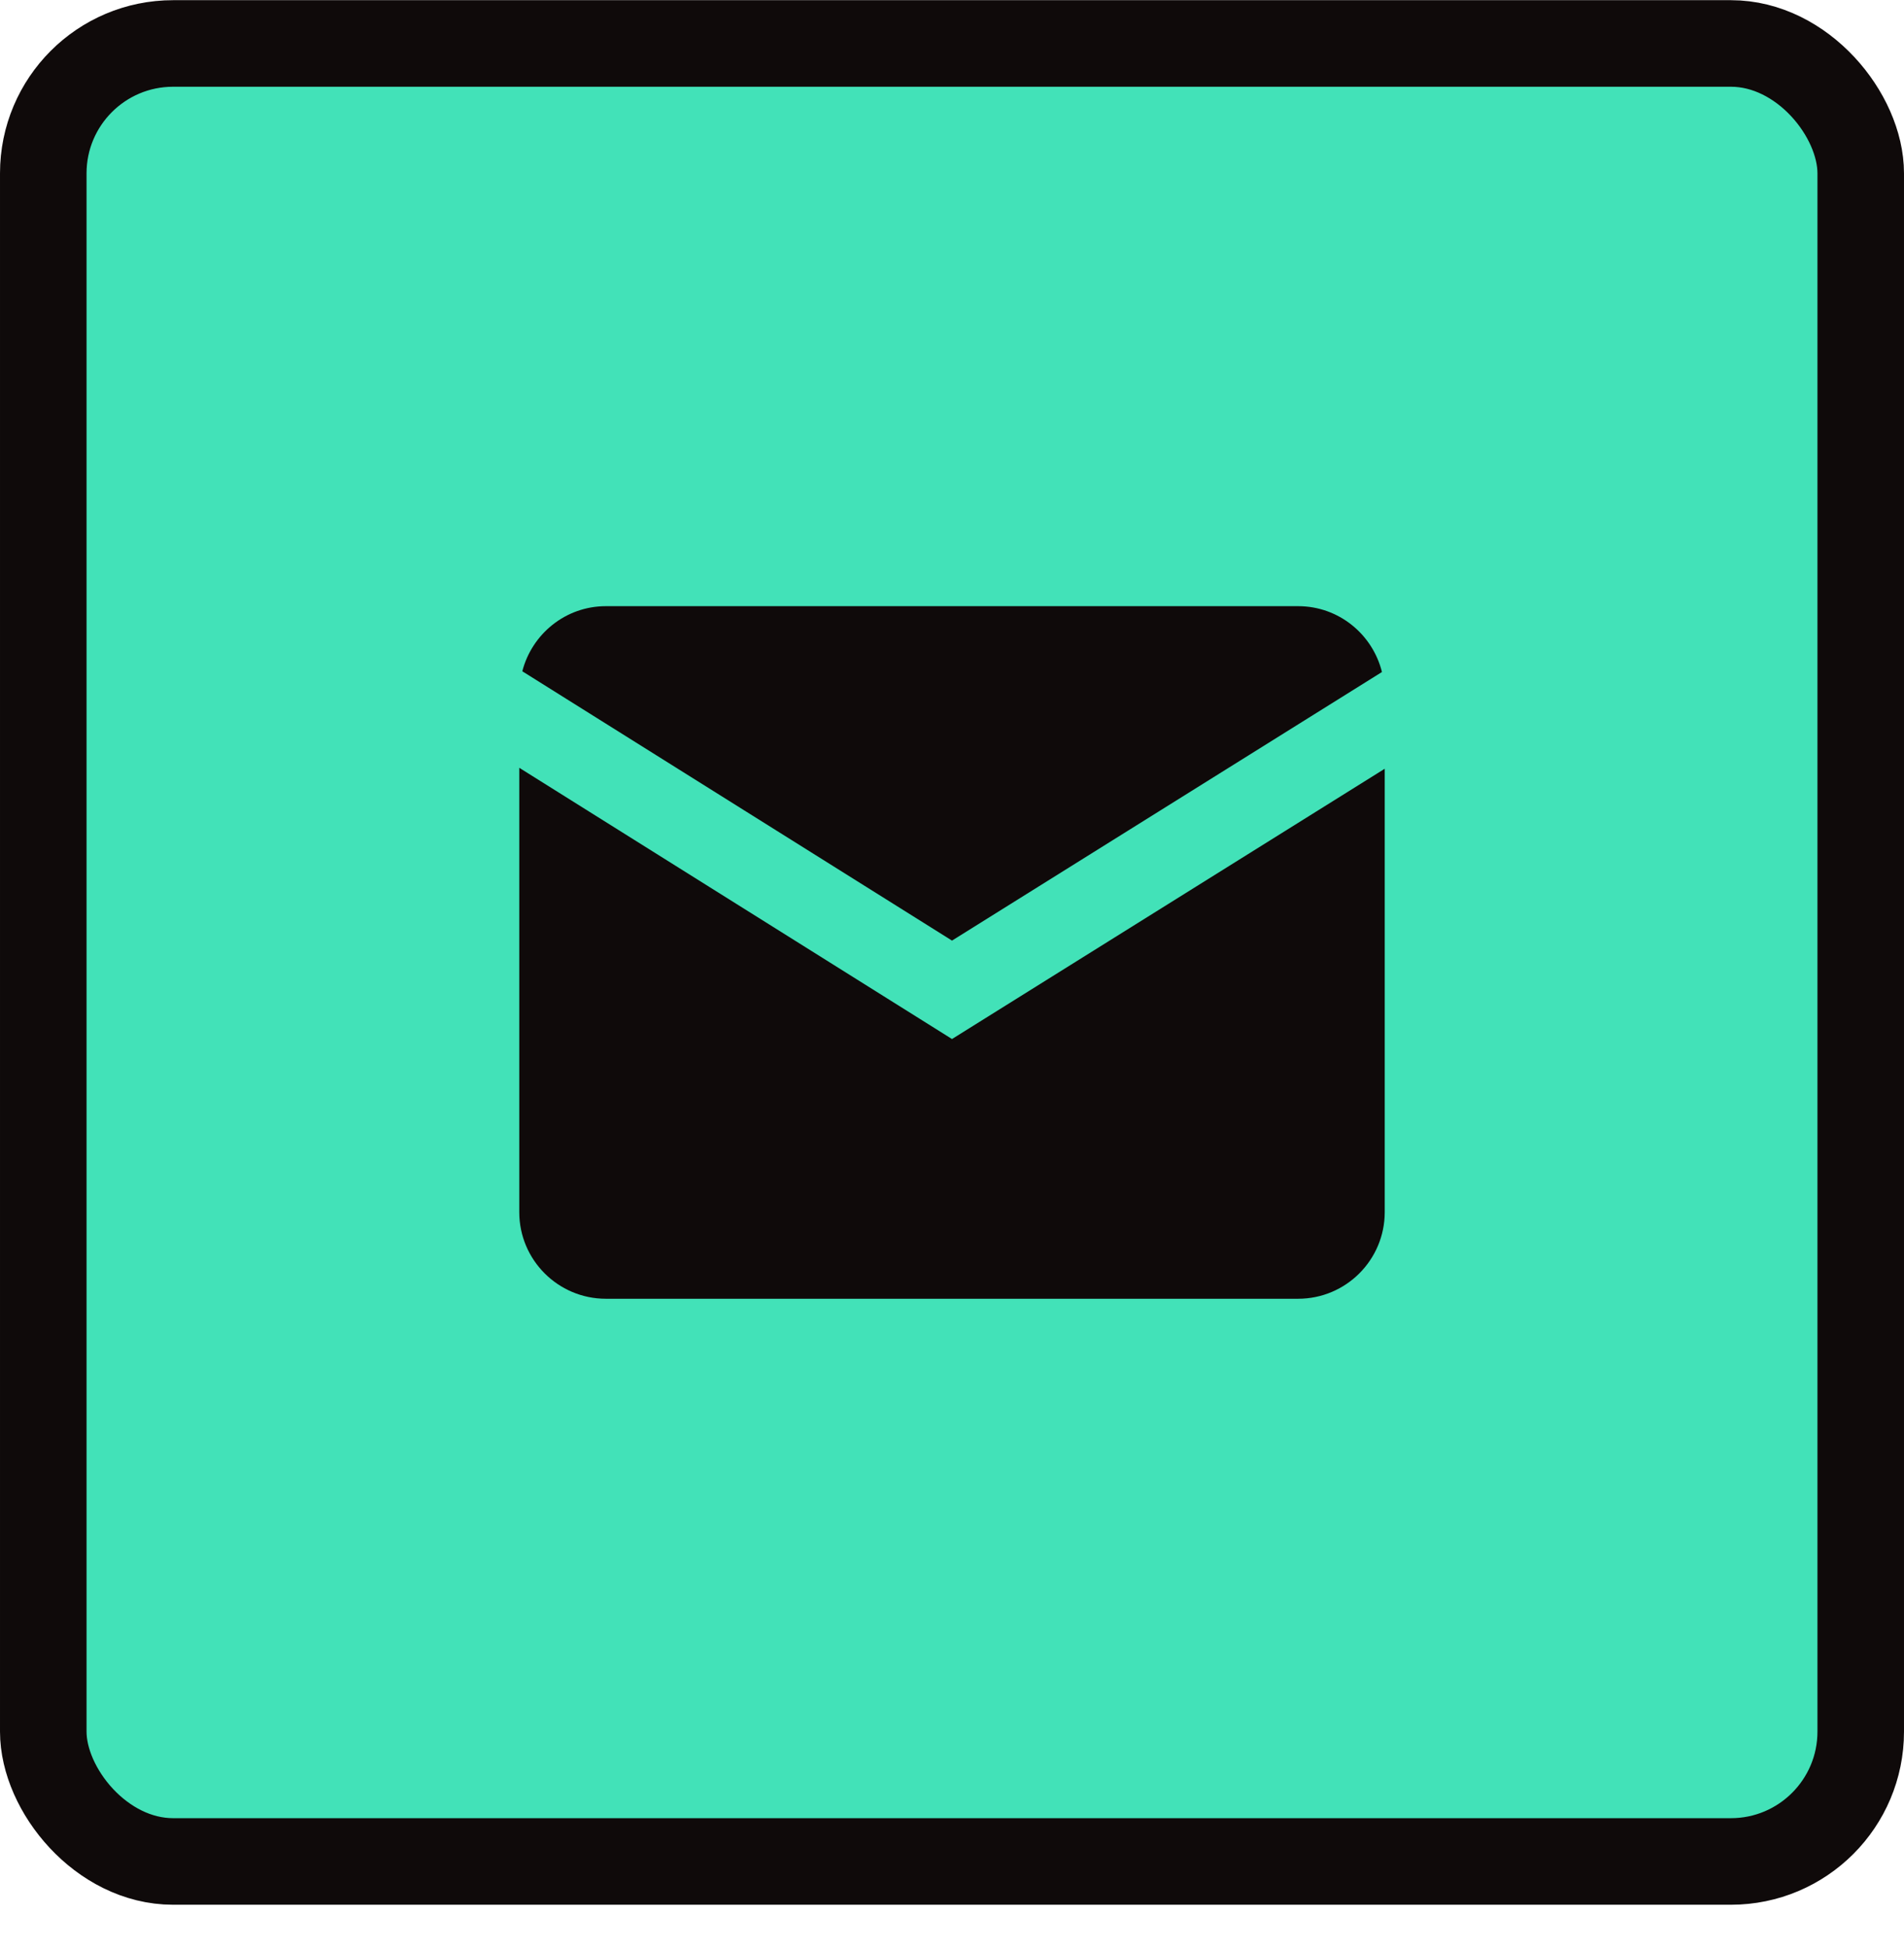 <svg width="44" height="45" viewBox="0 0 44 45" fill="none" xmlns="http://www.w3.org/2000/svg">
<rect x="1" y="1.004" width="42" height="42" rx="3" fill="#42E2B8"/>
<path d="M14 14.004C13.07 14.004 12.292 14.647 12.07 15.508L22 21.73L31.936 15.525C31.72 14.654 30.937 14.004 30 14.004H14ZM12 17.738V28.004C12 29.107 12.897 30.004 14 30.004H30C31.103 30.004 32 29.107 32 28.004V17.76L22 24.004L12 17.738Z" fill="#0F0A0A"/>
<rect x="1" y="1.004" width="42" height="42" rx="3" stroke="#0F0A0A" stroke-width="2"/>
</svg>
